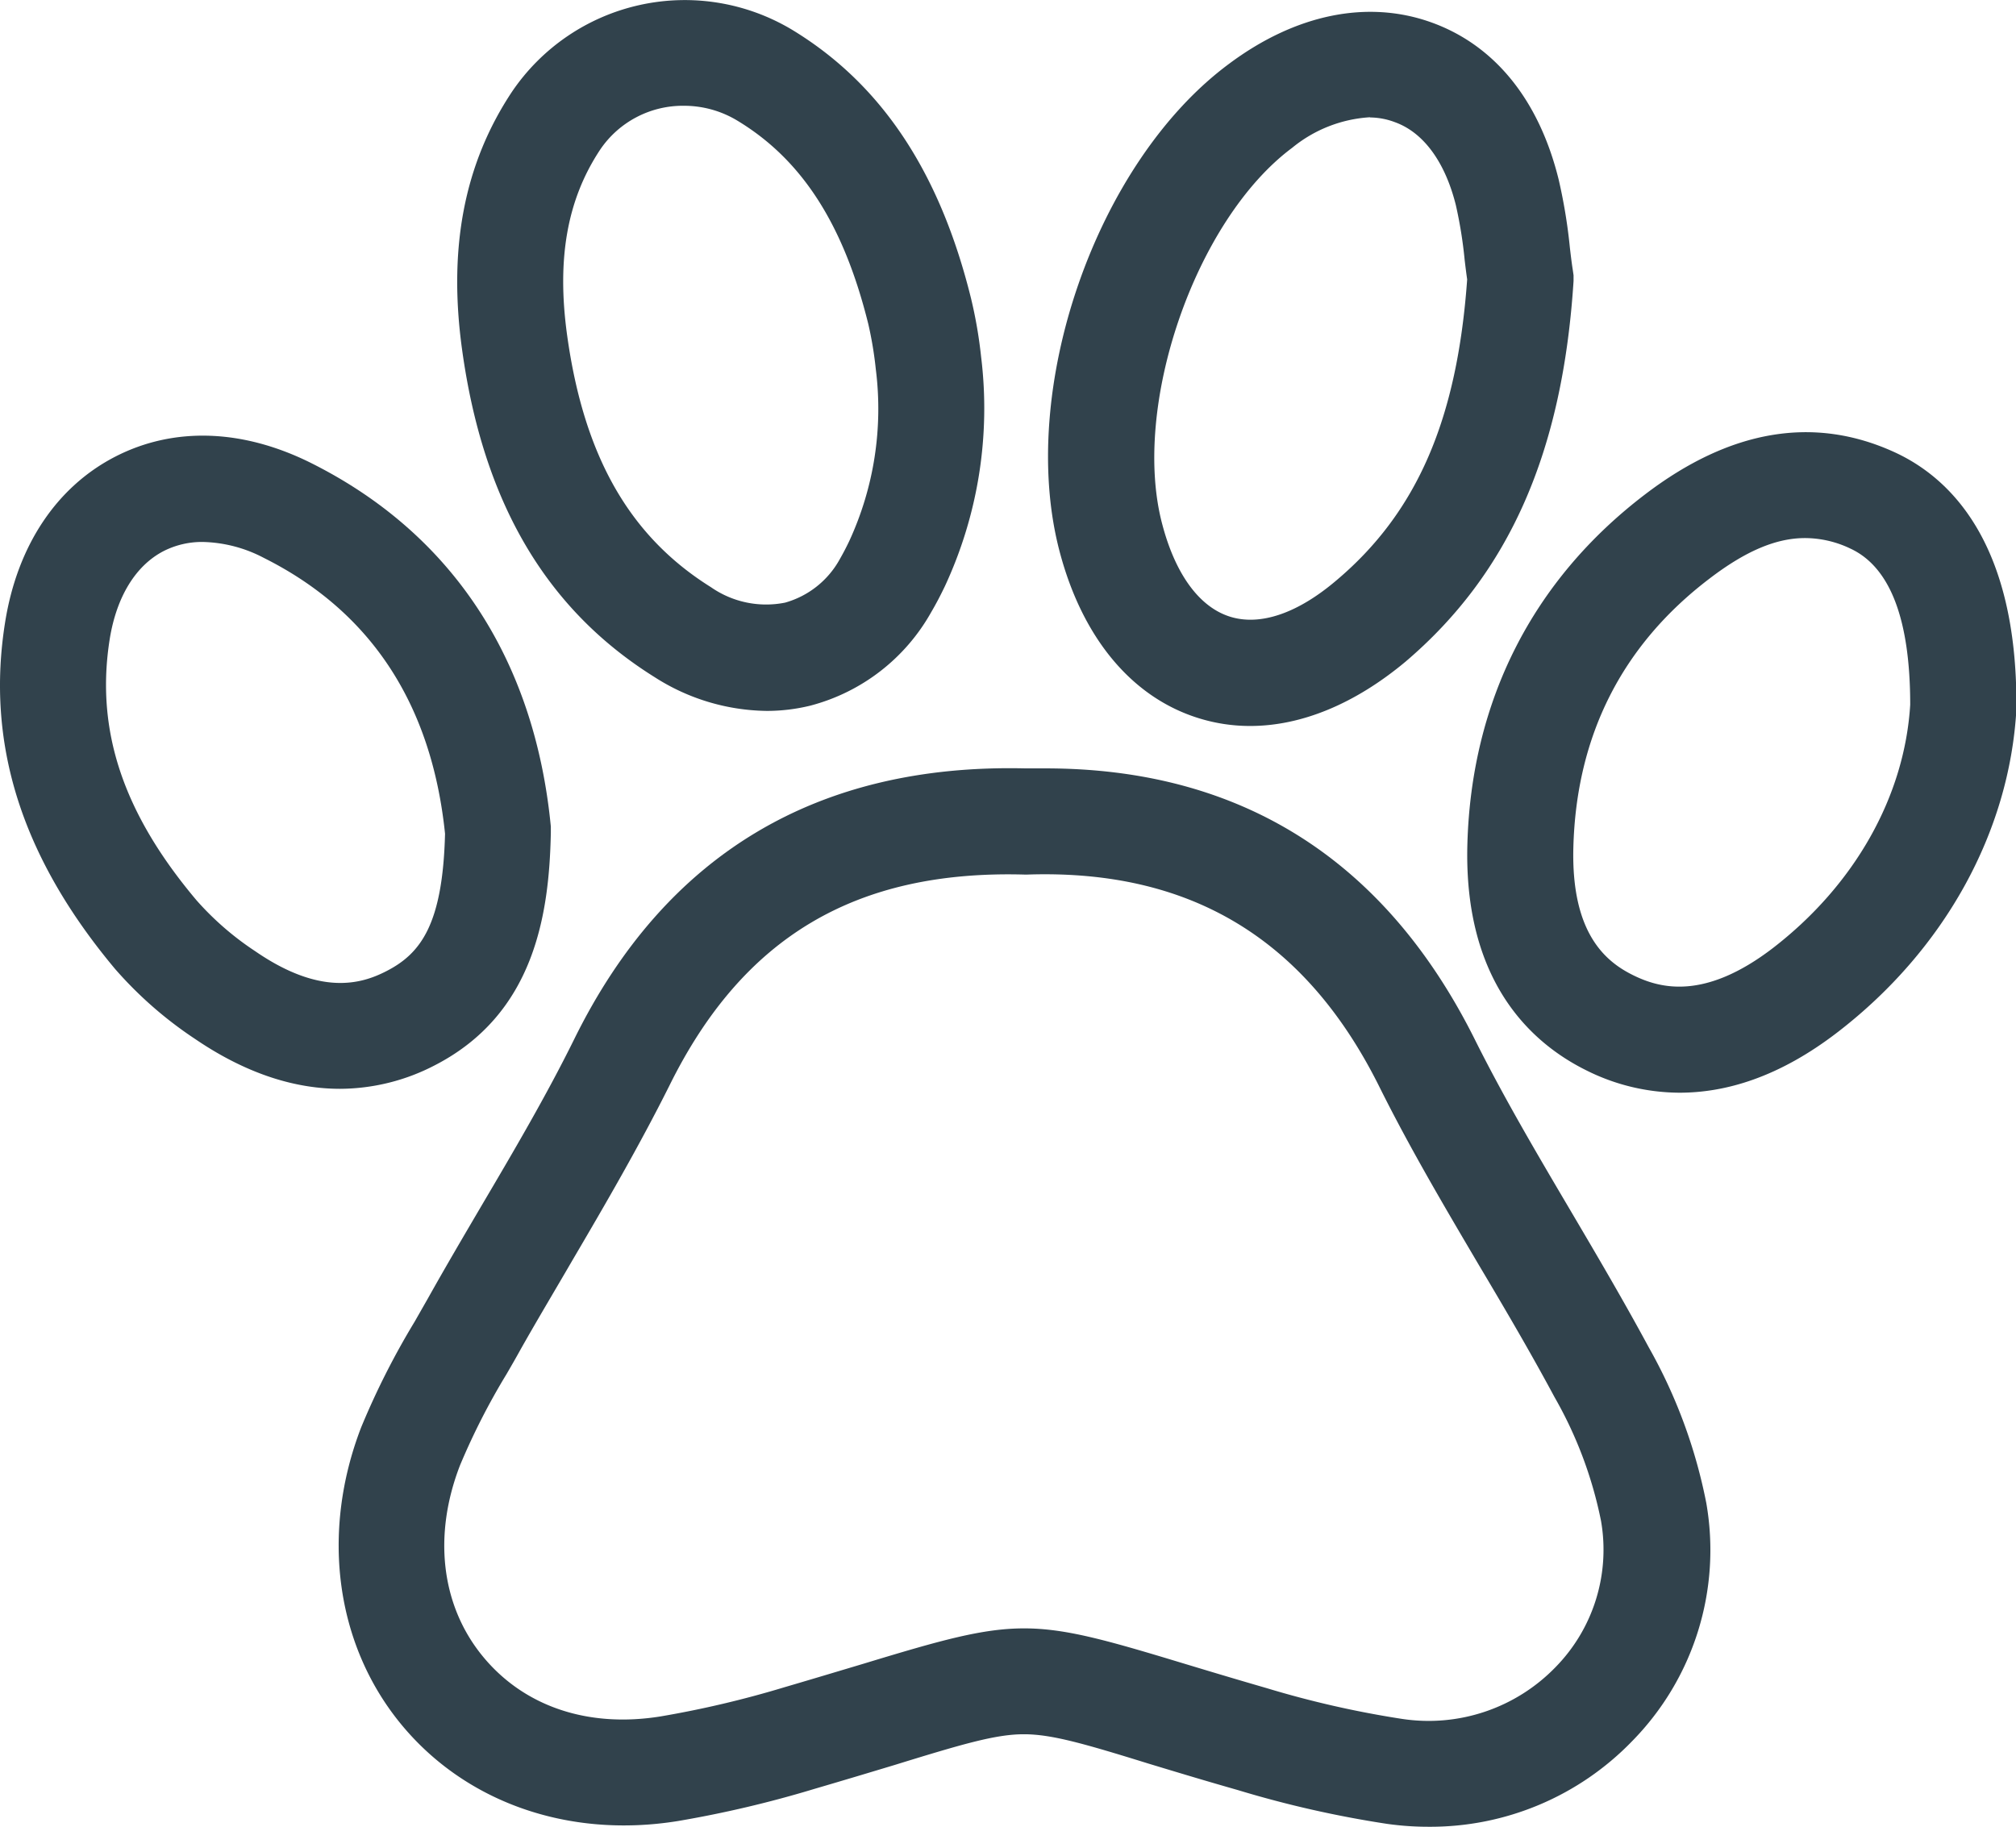 <svg xmlns="http://www.w3.org/2000/svg" viewBox="0 0 201.99 183.06"><defs><style>.cls-1{fill:#31424c;}</style></defs><g id="Capa_2" data-name="Capa 2"><g id="Capa_1-2" data-name="Capa 1"><path class="cls-1" d="M143.15,183.06a29.43,29.43,0,0,1-4.17-.29,107,107,0,0,1-15-3.4c-3.51-1-6.43-1.89-8.91-2.64-6.45-2-9.71-2.94-12.46-2.94h-.06c-2.79,0-6.18,1-12.92,3.08-2.29.69-4.94,1.49-8.05,2.4a111.41,111.41,0,0,1-13.68,3.22c-11,1.77-21.39-1.91-27.83-9.85s-7.94-19.06-3.89-29.59a77.59,77.59,0,0,1,5.35-10.58l1.34-2.35c1.74-3.11,3.57-6.22,5.33-9.22,3.22-5.46,6.55-11.12,9.35-16.8C66.67,85.61,81.86,76.51,102.75,77l2,0c19.53,0,34,9.12,43,27.13,2.91,5.84,6.34,11.65,9.65,17.26,2.6,4.41,5.3,9,7.78,13.6a52,52,0,0,1,5.78,15.63,27.32,27.32,0,0,1-7.44,23.87A28.11,28.11,0,0,1,143.15,183.06Zm-40.54-19.88c4.06,0,8.1,1.13,15.53,3.38,2.45.74,5.32,1.61,8.78,2.61a98.29,98.29,0,0,0,13.55,3.08,17.7,17.7,0,0,0,15.37-5.17,16.81,16.81,0,0,0,4.57-14.68A41.29,41.29,0,0,0,155.75,140c-2.38-4.44-5-8.9-7.57-13.22-3.4-5.77-6.93-11.74-10-17.92-7.39-14.82-18.95-21.76-35.23-21.22h-.32c-16.9-.46-28.2,6.25-35.56,21.15-3,6-6.4,11.86-9.71,17.49-1.74,3-3.54,6-5.23,9-.45.82-.92,1.63-1.39,2.44a68.35,68.35,0,0,0-4.65,9.12c-2.71,7-1.9,14,2.23,19.08S58.9,173.18,66.2,172a101.44,101.44,0,0,0,12.39-2.92c3.07-.9,5.69-1.69,8-2.38C94.32,164.35,98.48,163.18,102.61,163.18Z"/><path class="cls-1" d="M76.84,71.24a21.23,21.23,0,0,1-11.23-3.37C54.73,61.08,48.41,50.34,46.3,35.05c-1.41-10.19.21-18.65,5-25.86A20.91,20.91,0,0,1,79.39,3C88.31,8.42,94.17,17.23,97.3,29.94a45.38,45.38,0,0,1,1,5.81h0a42.27,42.27,0,0,1-3.63,23c-.43.9-.88,1.76-1.35,2.56a19.57,19.57,0,0,1-12.12,9.4A18.31,18.31,0,0,1,76.84,71.24ZM68.52,10.6A10,10,0,0,0,60.13,15c-3.31,5-4.36,10.94-3.31,18.58,1.68,12.14,6.26,20.17,14.41,25.26a9.67,9.67,0,0,0,7.43,1.55A9.05,9.05,0,0,0,84.16,56c.31-.54.62-1.13.92-1.76A31.61,31.61,0,0,0,87.75,37,37.47,37.47,0,0,0,87,32.48C84.53,22.5,80.36,16,73.88,12.09A10.32,10.32,0,0,0,68.52,10.6Z"/><path class="cls-1" d="M125.26,72.75a17.29,17.29,0,0,1-5.19-.79c-6.66-2.08-11.59-8-13.88-16.6-4.32-16.19,3.6-39.12,17-49,6.64-4.94,13.81-6.4,20.18-4.13S154.2,10,156.17,18a53.94,53.94,0,0,1,1.12,6.8c.09.78.18,1.53.29,2.23l.08.56,0,.56c-1.1,17.2-6.46,29.32-16.84,38.16C135.76,70.53,130.4,72.75,125.26,72.75Zm12-61a13.56,13.56,0,0,0-7.79,3.06c-9.73,7.24-16.18,26-13,37.8,1.33,5,3.73,8.24,6.78,9.19s6.8-.36,10.66-3.65C142,51.32,146,42,147,28c-.09-.62-.17-1.27-.25-1.94a44,44,0,0,0-.88-5.49c-1.08-4.35-3.26-7.31-6.12-8.33A7.2,7.2,0,0,0,137.27,11.77Z"/><path class="cls-1" d="M168.27,109.5a21,21,0,0,1-9.35-2.25c-5.62-2.79-12.25-9-11.9-22.59.38-14.38,6.53-26.53,17.81-35.12,8.53-6.51,16.93-7.92,25-4.22,5.61,2.58,12.28,9.11,12.2,25.5v.27c-.7,12.32-7.22,24.1-17.88,32.32C178.2,108,172.84,109.5,168.27,109.5Zm12.58-55.58c-2.93,0-6,1.33-9.58,4.07-8.75,6.66-13.34,15.73-13.63,26.95-.22,8.69,3.32,11.47,6,12.79s7.13,2.54,14-2.73c8.18-6.31,13.19-15.18,13.75-24.38,0-8.54-2-13.8-6-15.65A10.56,10.56,0,0,0,180.85,53.92Z"/><path class="cls-1" d="M34.07,109.11c-4.19,0-9.1-1.3-14.53-5a39.72,39.72,0,0,1-8-7C2.17,85.92-1.45,74.55.52,62.31c1.23-7.65,5.16-13.54,11.05-16.56s12.8-2.75,19.62.66c14.08,7.05,22.38,19.64,24,36.42l0,.31v.31c-.16,8.15-1.63,18.18-11.66,23.32A20.71,20.71,0,0,1,34.07,109.11ZM20.33,54.31a8.49,8.49,0,0,0-3.91.9C13.61,56.65,11.69,59.77,11,64,9.54,73.13,12.3,81.46,19.7,90.23a29.43,29.43,0,0,0,5.87,5.09c6.52,4.49,10.62,3.3,13.14,2,3.46-1.77,5.65-4.71,5.88-13.77-1.34-13-7.44-22.28-18.15-27.64A13.75,13.75,0,0,0,20.33,54.31Z"/></g></g></svg>